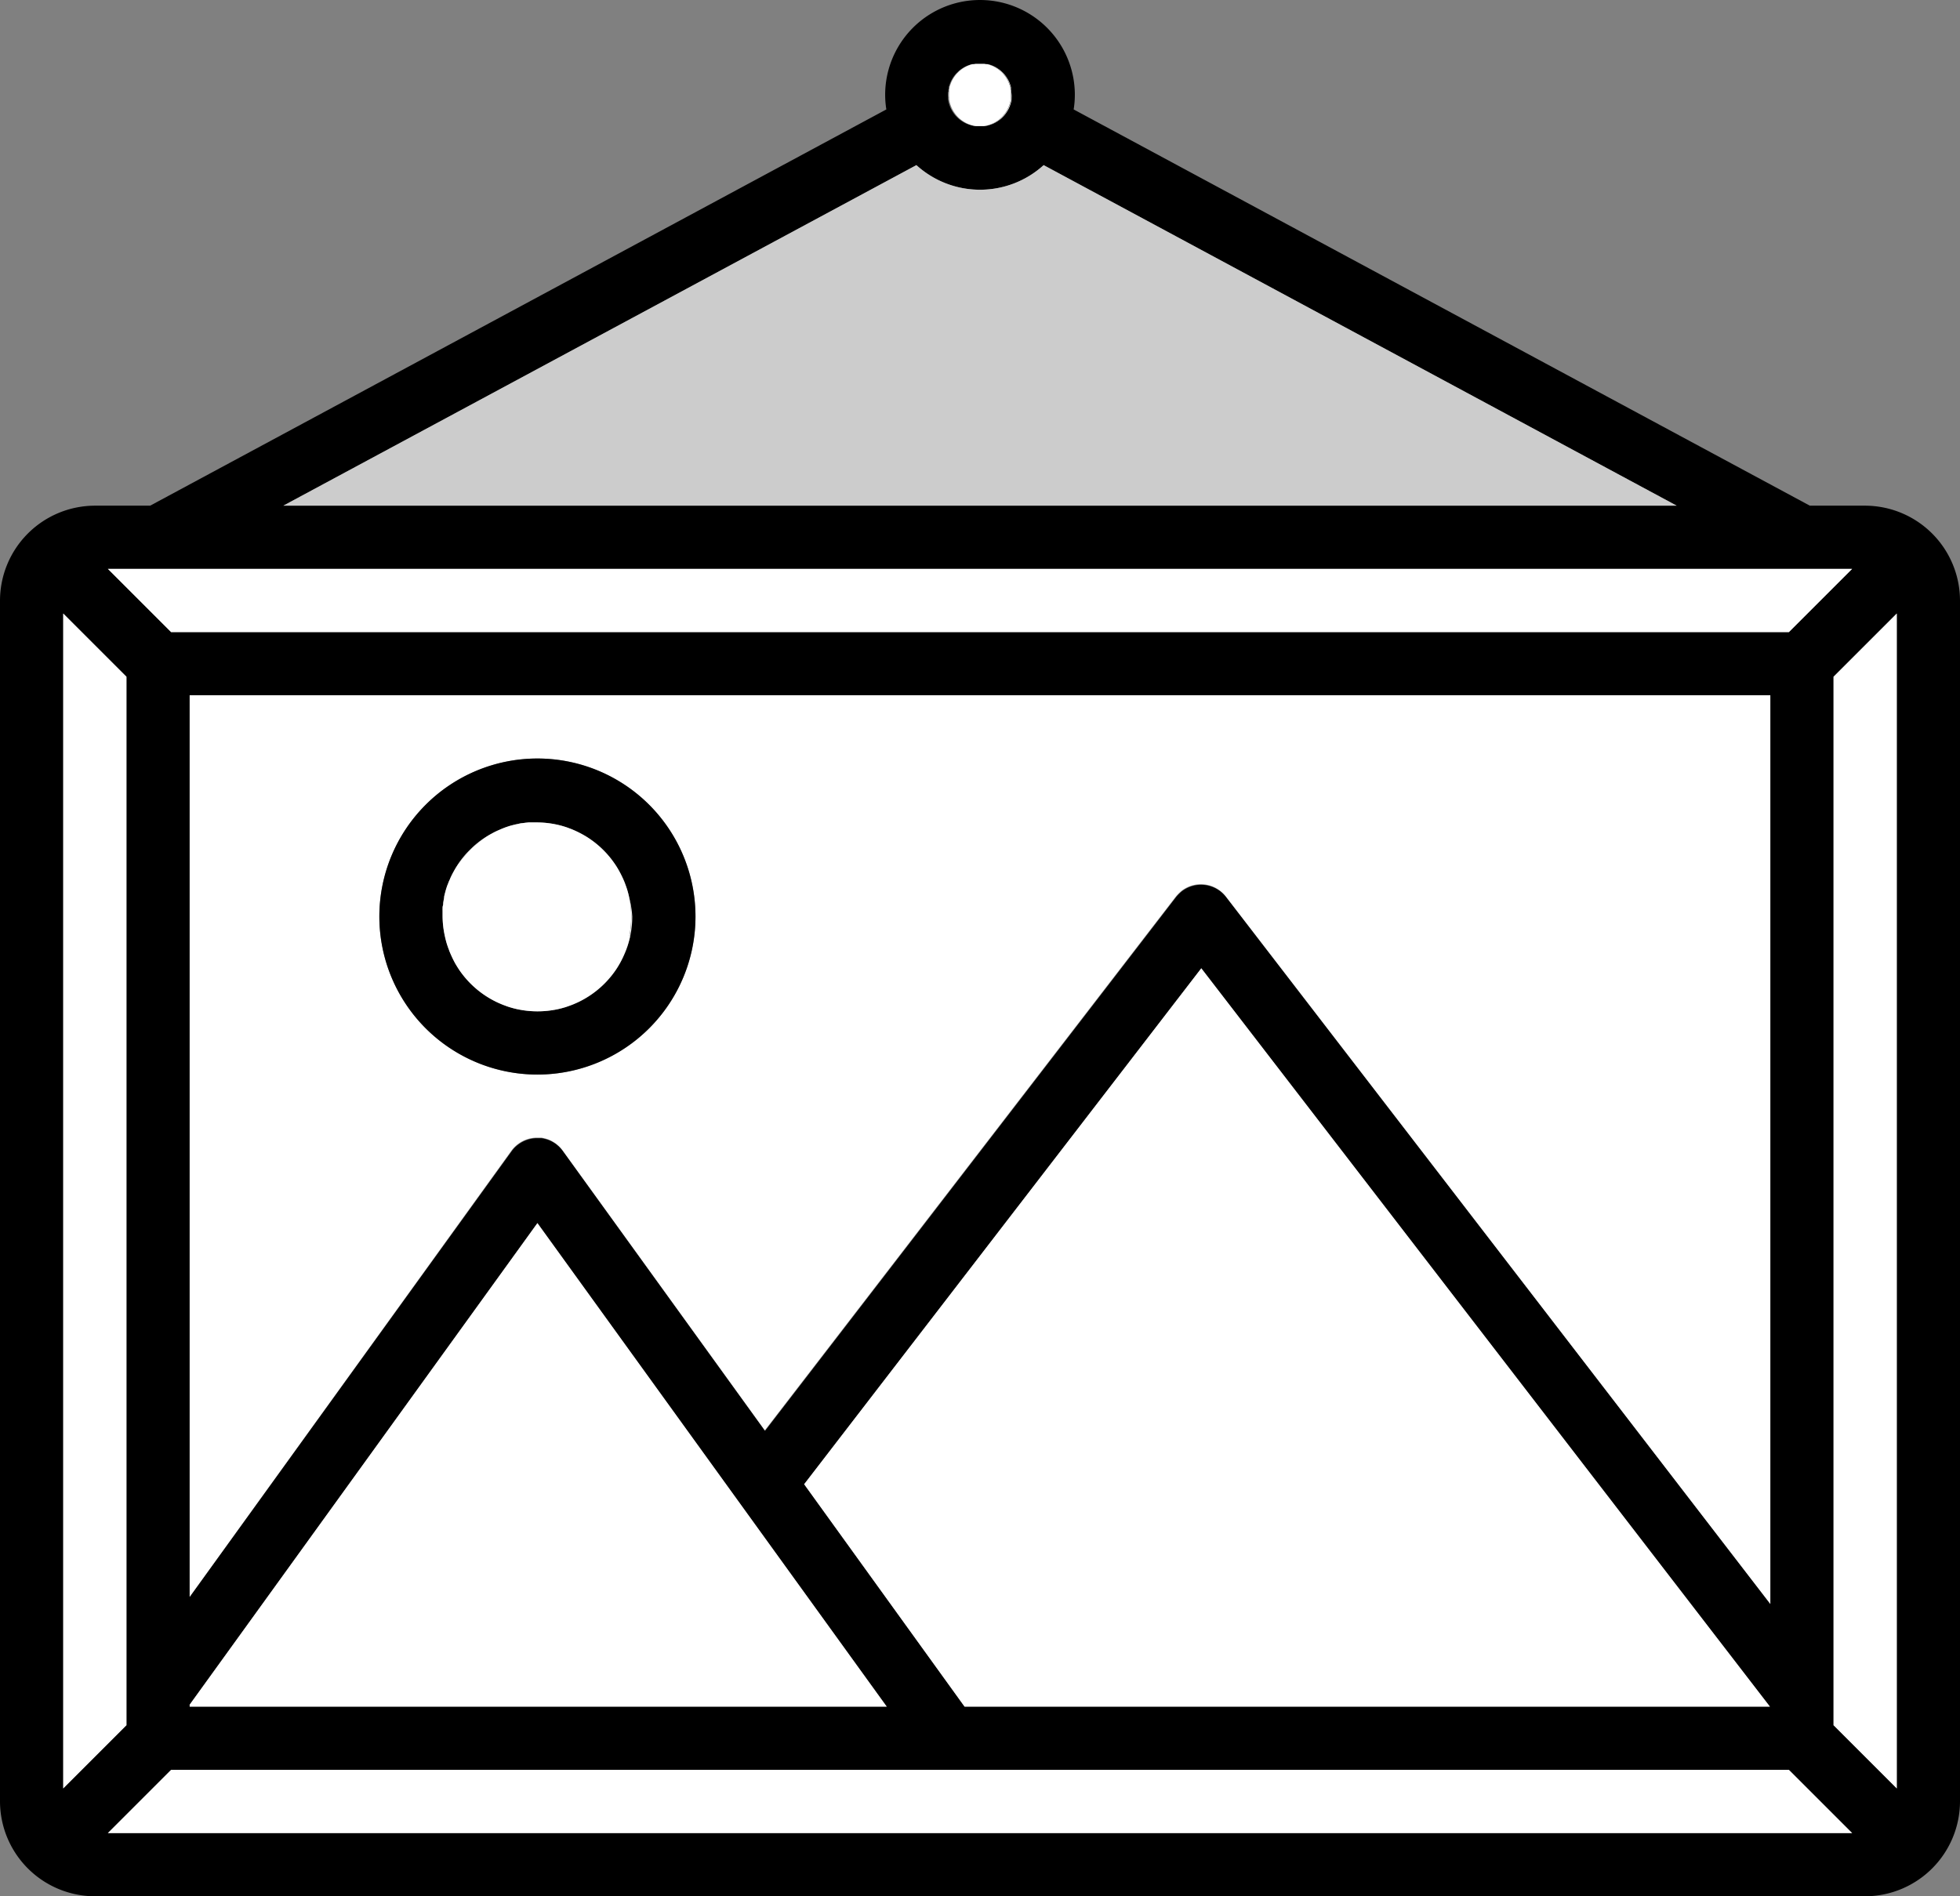 <svg id="Calque_1" data-name="Calque 1" xmlns="http://www.w3.org/2000/svg" viewBox="0 0 496 480"><rect x="0" y="0" width="496" height="480" fill="#808080" stroke="none"/><defs><style>.cls-1{fill:#fff;}.cls-2{fill:#ebebeb;}.cls-3{fill:#ccc;}</style></defs><path d="M472,128H458L271.7,27.7A22.89,22.89,0,0,0,272,24a24,24,0,0,0-48,0,22.89,22.89,0,0,0,.3,3.7L38,128H24A24.07,24.07,0,0,0,0,152V456a24.07,24.07,0,0,0,24,24H472a24.07,24.07,0,0,0,24-24V152A24.07,24.07,0,0,0,472,128ZM239.92,23.23H240v-.35a.89.89,0,0,1,.07-.41c.07-.14,0-.13,0-.2a1.46,1.46,0,0,1,.05-.2.45.45,0,0,1,.08-.31q.11-.35.24-.69c.07-.19.15-.37.23-.54a8.45,8.45,0,0,1,.69-1.16,2.43,2.43,0,0,1,.24-.32,4.82,4.82,0,0,1,.36-.43l.54-.54a4.82,4.82,0,0,1,.43-.36,2.43,2.43,0,0,1,.32-.24,8.45,8.45,0,0,1,1.16-.69c.17-.08.35-.16.54-.23l.69-.24.31-.08.2,0h.2l.41-.07h.35c.18,0,.36,0,.54,0s.41,0,.62,0l.38,0H249l.41.07h.2l.2,0,.31.08q.34.11.69.24c.19.07.37.15.54.23a8.45,8.45,0,0,1,1.16.69,2.43,2.43,0,0,1,.32.24,4.82,4.82,0,0,1,.43.36,6.88,6.88,0,0,1,.54.54,4.82,4.82,0,0,1,.36.43,2.43,2.43,0,0,1,.24.32,8.45,8.45,0,0,1,.69,1.16c.08.17.16.35.23.54s.17.46.24.69a1.77,1.77,0,0,0,.08.31,1.46,1.46,0,0,1,.05.2v.2a1,1,0,0,0,.07.41c.07.14,0,.23,0,.35a7.92,7.92,0,0,1,0,1.54v.35a3.54,3.54,0,0,1-.08.49c0,.16-.1.42-.16.63s-.15.46-.24.69-.15.37-.23.54a8.45,8.45,0,0,1-.69,1.16,2.43,2.43,0,0,1-.24.32,4.82,4.82,0,0,1-.36.43,6.88,6.88,0,0,1-.54.54,4.82,4.82,0,0,1-.43.36,2.43,2.43,0,0,1-.32.24,8.45,8.45,0,0,1-1.16.69c-.17.08-.35.16-.54.23l-.69.24-.63.16-.49.08h-.35l-.53,0h-.39c-.21,0-.42,0-.62,0h-.35l-.49-.08-.63-.16q-.34-.11-.69-.24c-.19-.07-.37-.15-.54-.23a8.45,8.45,0,0,1-1.16-.69,2.43,2.43,0,0,1-.32-.24,4.82,4.82,0,0,1-.43-.36,6.88,6.88,0,0,1-.54-.54,4.82,4.82,0,0,1-.36-.43,2.43,2.43,0,0,1-.24-.32,8.45,8.45,0,0,1-.69-1.16c-.08-.17-.16-.35-.23-.54s-.17-.46-.24-.69-.11-.41-.16-.63a3.79,3.79,0,0,1-.08-.49,2,2,0,0,1,0-.35A7.92,7.92,0,0,1,239.92,23.23Zm-8,18.57a23.93,23.93,0,0,0,32.2,0L424.3,128H71.7ZM468.7,144l-16,16H43.3l-16-16ZM203.5,375.7,304,245.1,447.9,432H244.1ZM224.4,432H48v-.5l88-121.9Zm85.9-204.9a8,8,0,0,0-11.2-1.5,10.63,10.63,0,0,0-1.5,1.5l-104,135.1-51.2-70.9,0,0a5.75,5.75,0,0,0-.44-.54.05.05,0,0,0,0,0,5.61,5.61,0,0,0-.48-.5,1.51,1.51,0,0,0-.23-.21l-.52-.43a7,7,0,0,0-.67-.44,2,2,0,0,0-.32-.18,2.48,2.48,0,0,0-.32-.17,5.44,5.44,0,0,0-.66-.28,2.06,2.06,0,0,0-.35-.12l-.34-.1-.36-.09a5.71,5.71,0,0,0-.72-.13l-.37,0c-.22,0-.45,0-.67,0a8,8,0,0,0-4.7,1.53,7.69,7.69,0,0,0-1.8,1.8L48,404.2V176H448V406ZM16,452.7V155.3l16,16V436.7ZM27.3,464l16-16H452.7l16,16ZM480,452.7l-16-16V171.3l16-16Z"/><path class="cls-1" d="M255.76,24.77v.35a3.54,3.54,0,0,1-.08.49c0,.16-.1.42-.16.63s-.15.46-.24.69-.15.37-.23.54a8.45,8.45,0,0,1-.69,1.16,2.43,2.43,0,0,1-.24.32,4.82,4.82,0,0,1-.36.43,6.88,6.88,0,0,1-.54.54,4.82,4.82,0,0,1-.43.36,2.43,2.43,0,0,1-.32.24,8.45,8.45,0,0,1-1.16.69c-.17.08-.35.16-.54.23l-.69.24-.63.16-.49.08h-.35l-.53,0h-.39l-.38,0H247l-.49-.08-.63-.16q-.34-.11-.69-.24c-.19-.07-.37-.15-.54-.23a8.45,8.45,0,0,1-1.16-.69,2.43,2.43,0,0,1-.32-.24,4.82,4.82,0,0,1-.43-.36,6.88,6.88,0,0,1-.54-.54,4.82,4.82,0,0,1-.36-.43,2.43,2.43,0,0,1-.24-.32,8.45,8.45,0,0,1-.69-1.16c-.08-.17-.16-.35-.23-.54s-.17-.46-.24-.69-.11-.41-.16-.63a3.79,3.79,0,0,1-.08-.49,2,2,0,0,1,0-.35,7.92,7.92,0,0,1,0-1.54v-.35a.89.89,0,0,1,.07-.41c.07-.14,0-.13,0-.2a1.46,1.46,0,0,1,.05-.2.45.45,0,0,1,.08-.31q.1-.35.24-.69c.07-.19.15-.37.23-.54a8.45,8.45,0,0,1,.69-1.16,2.43,2.43,0,0,1,.24-.32,4.82,4.82,0,0,1,.36-.43l.54-.54a4.82,4.82,0,0,1,.43-.36,2.43,2.43,0,0,1,.32-.24,8.45,8.45,0,0,1,1.16-.69c.17-.08.35-.16.54-.23s.46-.17.69-.24l.31-.08.2,0h.2l.41-.07h.35l.38,0c.21,0,.41,0,.62,0l.38,0H249l.41.07h.2l.2,0,.31.08q.34.11.69.24c.19.07.37.15.54.23a8.45,8.45,0,0,1,1.16.69,2.43,2.43,0,0,1,.32.24,4.82,4.82,0,0,1,.43.36,6.88,6.88,0,0,1,.54.54,4.82,4.82,0,0,1,.36.43,2.43,2.43,0,0,1,.24.32,8.45,8.45,0,0,1,.69,1.16c.08.17.16.35.23.54s.17.46.24.69a1.77,1.77,0,0,0,.08.31,1.46,1.46,0,0,1,.05.2v.2a1,1,0,0,0,.07.41c.07.14,0,.23,0,.35A7.92,7.92,0,0,1,255.76,24.77Z"/><path class="cls-2" d="M248.65,16.12l-.38,0,.54,0Z"/><path class="cls-2" d="M248.61,31.92h.24c-.25,0-.51,0-.77,0Z"/><polygon class="cls-2" points="249.41 16.19 249 16.12 249.16 16.12 249.57 16.19 249.41 16.19"/><path class="cls-2" d="M256,24a5,5,0,0,1,0,.77v.35a3.54,3.54,0,0,1-.08.49c0,.16-.1.42-.16.63s-.15.46-.24.69-.15.37-.23.54a8.45,8.45,0,0,1-.69,1.16,2.43,2.43,0,0,1-.24.32,4.82,4.82,0,0,1-.36.43,6.88,6.88,0,0,1-.54.54,4.82,4.82,0,0,1-.43.36,2.43,2.43,0,0,1-.32.24,8.45,8.45,0,0,1-1.16.69c-.17.08-.35.16-.54.23s-.46.17-.69.24l-.63.16-.49.08H249l.49-.08.63-.16.69-.24c.19-.07.37-.15.54-.23a8.45,8.45,0,0,0,1.16-.69,2.43,2.43,0,0,0,.32-.24,4.82,4.82,0,0,0,.43-.36,6.88,6.88,0,0,0,.54-.54,4.82,4.82,0,0,0,.36-.43,2.43,2.43,0,0,0,.24-.32,8.45,8.45,0,0,0,.69-1.16c.08-.17.16-.35.23-.54s.17-.46.24-.69.13-.47.16-.63a3.54,3.54,0,0,0,.08-.49v-.35a7.92,7.92,0,0,0,0-1.54c0-.12.07-.21,0-.35a1,1,0,0,1-.07-.41v-.2a1.46,1.46,0,0,0-.05-.2,1.77,1.77,0,0,1-.08-.31q-.1-.35-.24-.69c-.07-.19-.15-.37-.23-.54a8.45,8.45,0,0,0-.69-1.16,2.43,2.43,0,0,0-.24-.32,4.82,4.82,0,0,0-.36-.43,6.88,6.88,0,0,0-.54-.54,4.82,4.82,0,0,0-.43-.36,2.43,2.43,0,0,0-.32-.24,8.45,8.45,0,0,0-1.16-.69c-.17-.08-.35-.16-.54-.23s-.46-.17-.69-.24l-.31-.08-.2,0h.16l.2,0,.31.08q.34.11.69.24c.19.07.37.15.54.23a8.45,8.45,0,0,1,1.16.69,2.43,2.43,0,0,1,.32.24,4.82,4.82,0,0,1,.43.36,6.88,6.88,0,0,1,.54.54,4.82,4.82,0,0,1,.36.43,2.43,2.43,0,0,1,.24.32,8.45,8.45,0,0,1,.69,1.16c.08.17.16.35.23.54s.17.46.24.69a1.77,1.77,0,0,0,.08.31,1.46,1.46,0,0,1,0,.2v.2a1,1,0,0,0,.07.41c.07.14,0,.23,0,.35A6.48,6.48,0,0,1,256,24Z"/><polygon class="cls-1" points="32 171.3 32 436.7 16 452.7 16 155.3 32 171.3"/><polygon class="cls-1" points="468.7 464 27.3 464 43.3 448 452.7 448 468.7 464"/><polygon class="cls-1" points="480 155.3 480 452.7 464 436.7 464 171.3 480 155.3"/><polygon class="cls-1" points="447.9 432 244.1 432 203.5 375.7 304 245.1 447.9 432"/><polygon class="cls-1" points="224.4 432 48 432 48 431.5 136 309.6 224.4 432"/><path class="cls-1" d="M48,176V404.2l81.4-112.9a7.69,7.69,0,0,1,1.8-1.8,8,8,0,0,1,4.7-1.53c.22,0,.45,0,.67,0l.37,0a5.71,5.71,0,0,1,.72.13l.36.09.34.1a2.06,2.06,0,0,1,.35.12,5.44,5.44,0,0,1,.66.28,2.48,2.48,0,0,1,.32.17,2,2,0,0,1,.32.18,7,7,0,0,1,.67.44,5.15,5.15,0,0,1,.52.43,2.29,2.29,0,0,1,.23.21,5.61,5.61,0,0,1,.48.5.05.05,0,0,1,0,0,5.75,5.75,0,0,1,.44.54l0,0,51.2,70.9,104-135.1a10.63,10.63,0,0,1,1.5-1.5,8,8,0,0,1,11.2,1.5L448,406V176Zm88,96a40,40,0,1,1,40-40A40,40,0,0,1,136,272Z"/><polygon class="cls-1" points="468.7 144 452.7 160 43.3 160 27.3 144 468.7 144"/><path class="cls-3" d="M424.3,128H71.7L231.9,41.8a23.93,23.93,0,0,0,32.2,0Z"/><path d="M136,192a40,40,0,1,0,40,40A40,40,0,0,0,136,192Zm22.92,47.13c-.11.35-.22.69-.35,1a1,1,0,0,1-.13.36c-.1.27-.21.55-.33.82-.31.72-.65,1.43-1,2.11a19.92,19.92,0,0,1-1.2,2,23.6,23.6,0,0,1-9.49,8.21c-.35.17-.71.33-1.07.48s-.55.23-.82.33l-.36.13c-.34.13-.68.24-1,.35a20.08,20.08,0,0,1-2.28.59,24.37,24.37,0,0,1-9.7,0,20.08,20.08,0,0,1-2.28-.59c-.35-.11-.69-.22-1-.35l-.36-.13c-.27-.1-.55-.21-.82-.33s-.72-.31-1.07-.48a23.6,23.6,0,0,1-9.49-8.21,19.92,19.92,0,0,1-1.2-2c-.36-.68-.7-1.39-1-2.11-.12-.27-.23-.55-.33-.82a1.3,1.3,0,0,0-.13-.36c-.13-.34-.24-.68-.35-1a20.08,20.08,0,0,1-.59-2.28A24,24,0,0,1,112,232v-1.55a3.69,3.69,0,0,1,0-.47,2.41,2.41,0,0,1,.07-.71c.07-.23.07-.6.12-.9s.12-.75.2-1.11a.89.89,0,0,1,0-.23c.06-.34.14-.67.23-1s.2-.77.32-1.14.22-.69.35-1c.06-.15.12-.33.2-.5a4.7,4.7,0,0,1,.21-.5c.15-.3.19-.44.29-.67.2-.44.41-.87.64-1.3l.35-.64q.36-.63.75-1.23a24.2,24.2,0,0,1,7.09-7.09q.6-.39,1.23-.75l.64-.35a13,13,0,0,1,1.3-.64l.67-.29c.34-.15.69-.29,1-.41s.68-.24,1-.35.75-.22,1.14-.32.66-.17,1-.23l.23-.05c.36-.08.74-.15,1.11-.2l.9-.12.71-.07a3.69,3.69,0,0,1,.47,0h1.55a24,24,0,0,1,4.85.49,20.08,20.08,0,0,1,2.28.59c.35.11.69.22,1,.35l.36.13c.27.1.55.21.82.33a26.45,26.45,0,0,1,3.18,1.63,10.61,10.61,0,0,1,.9.58,23.24,23.24,0,0,1,6.48,6.48,10.61,10.61,0,0,1,.58.9,26.45,26.45,0,0,1,1.63,3.18c.12.27.23.55.33.82l.13.36c.13.34.24.68.35,1a20.08,20.08,0,0,1,.59,2.28,24.37,24.37,0,0,1,0,9.7l.26-.15A20.08,20.08,0,0,1,158.92,239.13Z"/><path class="cls-1" d="M159.25,227.3c-.16-.78-.36-1.54-.59-2.28-.11-.32-.22-.66-.35-1l-.13-.36c-.1-.27-.21-.55-.33-.82a26.45,26.45,0,0,0-1.63-3.18c-.19-.3-.38-.61-.58-.9a24.36,24.36,0,0,0-6.48-6.48c-.29-.2-.6-.39-.9-.58a26.45,26.45,0,0,0-3.18-1.63c-.27-.12-.55-.23-.82-.33l-.36-.13c-.31-.13-.65-.24-1-.35-.74-.23-1.5-.43-2.28-.59a24,24,0,0,0-4.85-.49h-1.55a3.69,3.69,0,0,0-.47,0l-.71.07-.9.12c-.37,0-.75.12-1.11.2l-.23.05c-.34.06-.61.13-1,.23s-.82.21-1.14.32-.69.23-1,.35-.66.26-1,.41l-.67.29c-.44.2-.87.41-1.3.64l-.64.35q-.63.36-1.23.75a24.2,24.2,0,0,0-7.09,7.09q-.39.6-.75,1.23l-.35.64c-.23.43-.44.86-.64,1.3-.1.23-.14.37-.29.67a4.7,4.7,0,0,0-.21.5c-.07.17-.13.35-.2.5-.13.31-.23.63-.35,1s-.23.81-.32,1.14-.17.66-.23,1a.89.89,0,0,0,0,.23c-.08.36-.15.81-.2,1.11s0,.67-.12.9a2.41,2.41,0,0,0-.07.71,3.69,3.69,0,0,0,0,.47V232a24,24,0,0,0,.55,4.85c.16.78.36,1.54.59,2.28.11.32.22.66.35,1a1.3,1.3,0,0,1,.13.36c.1.27.21.55.33.82.31.72.65,1.43,1,2.11s.78,1.33,1.2,2a24.24,24.24,0,0,0,9.49,8.21c.35.17.71.33,1.07.48s.55.23.82.33l.36.13c.31.13.65.24,1,.35.74.23,1.5.43,2.28.59a24.37,24.37,0,0,0,9.7,0c.78-.16,1.54-.36,2.28-.59.32-.11.66-.22,1-.35l.36-.13c.27-.1.55-.21.82-.33s.72-.31,1.07-.48a24.24,24.24,0,0,0,9.49-8.21c.42-.64.82-1.3,1.2-2s.7-1.39,1-2.11c.12-.27.23-.55.33-.82a1,1,0,0,0,.13-.36c.13-.31.24-.65.35-1,.23-.74.43-1.5.59-2.28l-.26.15A24.37,24.37,0,0,0,159.25,227.3ZM115.91,219a23.5,23.5,0,0,1,7.09-7.09A24.2,24.2,0,0,0,115.91,219Z"/><path class="cls-2" d="M123,211.87a24.2,24.2,0,0,0-7.09,7.09A23.5,23.5,0,0,1,123,211.87Z"/><path class="cls-2" d="M160,232a24,24,0,0,1-.49,4.85l-.26.15a24.37,24.37,0,0,0,0-9.7A24.11,24.11,0,0,1,160,232Z"/><path d="M123,211.87a24.2,24.2,0,0,0-7.09,7.09A23.5,23.5,0,0,1,123,211.87Z"/></svg>